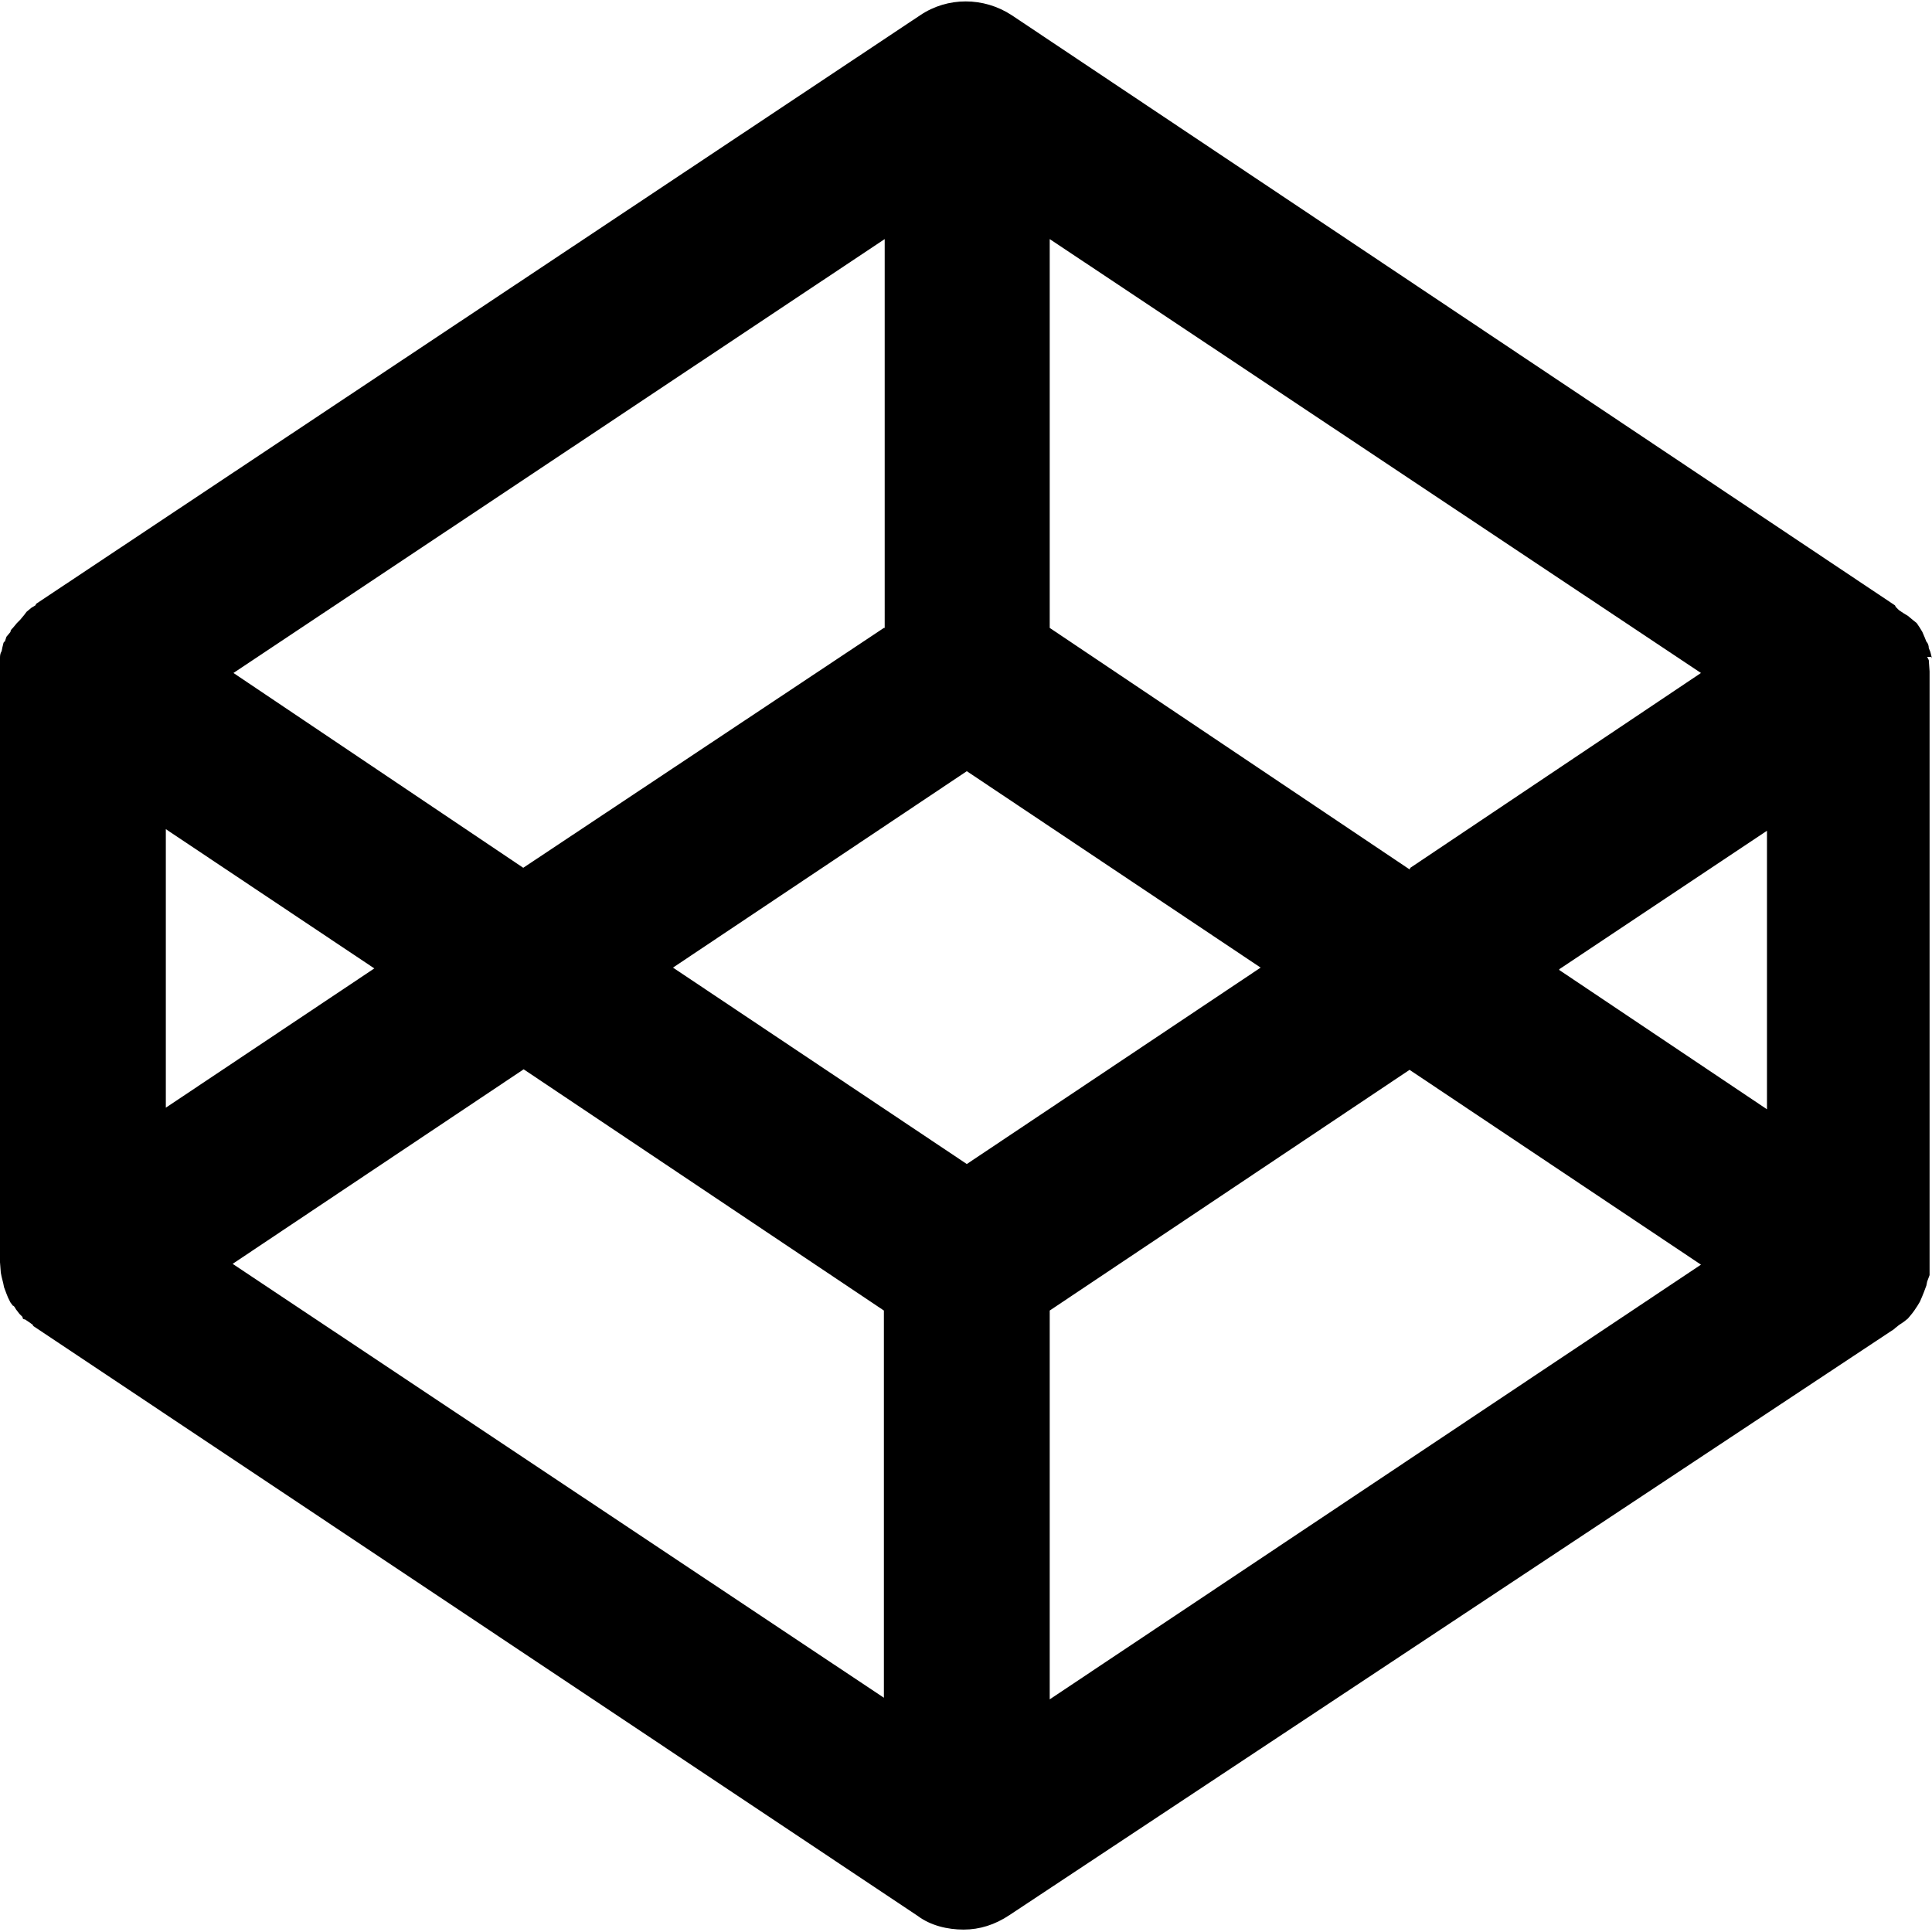 <svg xmlns="http://www.w3.org/2000/svg" viewBox="0 0 24 24">
    <path d="M24 8.18l-.02-.08-.02-.05c0-.03-.01-.06-.03-.08l-.02-.05-.03-.07-.03-.05-.04-.06-.05-.04-.06-.05-.05-.03-.06-.04-.04-.04-.01-.02L12.57.19c-.35-.23-.8-.23-1.14 0L.45 7.5l-.01.02-.05.03-.06.05-.03.04-.05.06-.04.04-.05.06c-.02.02-.03.03-.03.05l-.05.06-.02.06c-.02 0-.02.04-.03.07l-.01.05C0 8.12 0 8.15 0 8.18v7.5l.01.13.01.05.02.08.01.05.03.08.02.05.03.06.03.04c.02 0 .03.04.05.06l.03.04.04.04c0 .01 0 .03.03.03l.06.04.04.03v.01L11.4 23.8c.16.12.37.17.57.17s.39-.06.57-.18l10.99-7.28.01-.01.05-.04.06-.04.05-.04.05-.06.03-.04.04-.06.03-.05.03-.07.02-.05.03-.08.01-.05.03-.08v-7.5l-.01-.14-.02-.04h.05zm-11.99 6.28l-3.65-2.44 3.65-2.44 3.65 2.44-3.65 2.44zM10.98 7.8L6.5 10.78 2.9 8.36l8.09-5.39V7.8zm-6.33 4.23l-2.59 1.73V10.3l2.59 1.73zm1.85 1.25l4.48 3v4.81L2.89 15.7l3.62-2.42zm6.54 3l4.47-2.99 3.62 2.42-8.09 5.4v-4.83zm6.33-4.24l2.58-1.72v3.46l-2.58-1.73zm-1.86-1.24L13.04 7.8V2.97l8.09 5.39-3.61 2.42z"/>
</svg>
